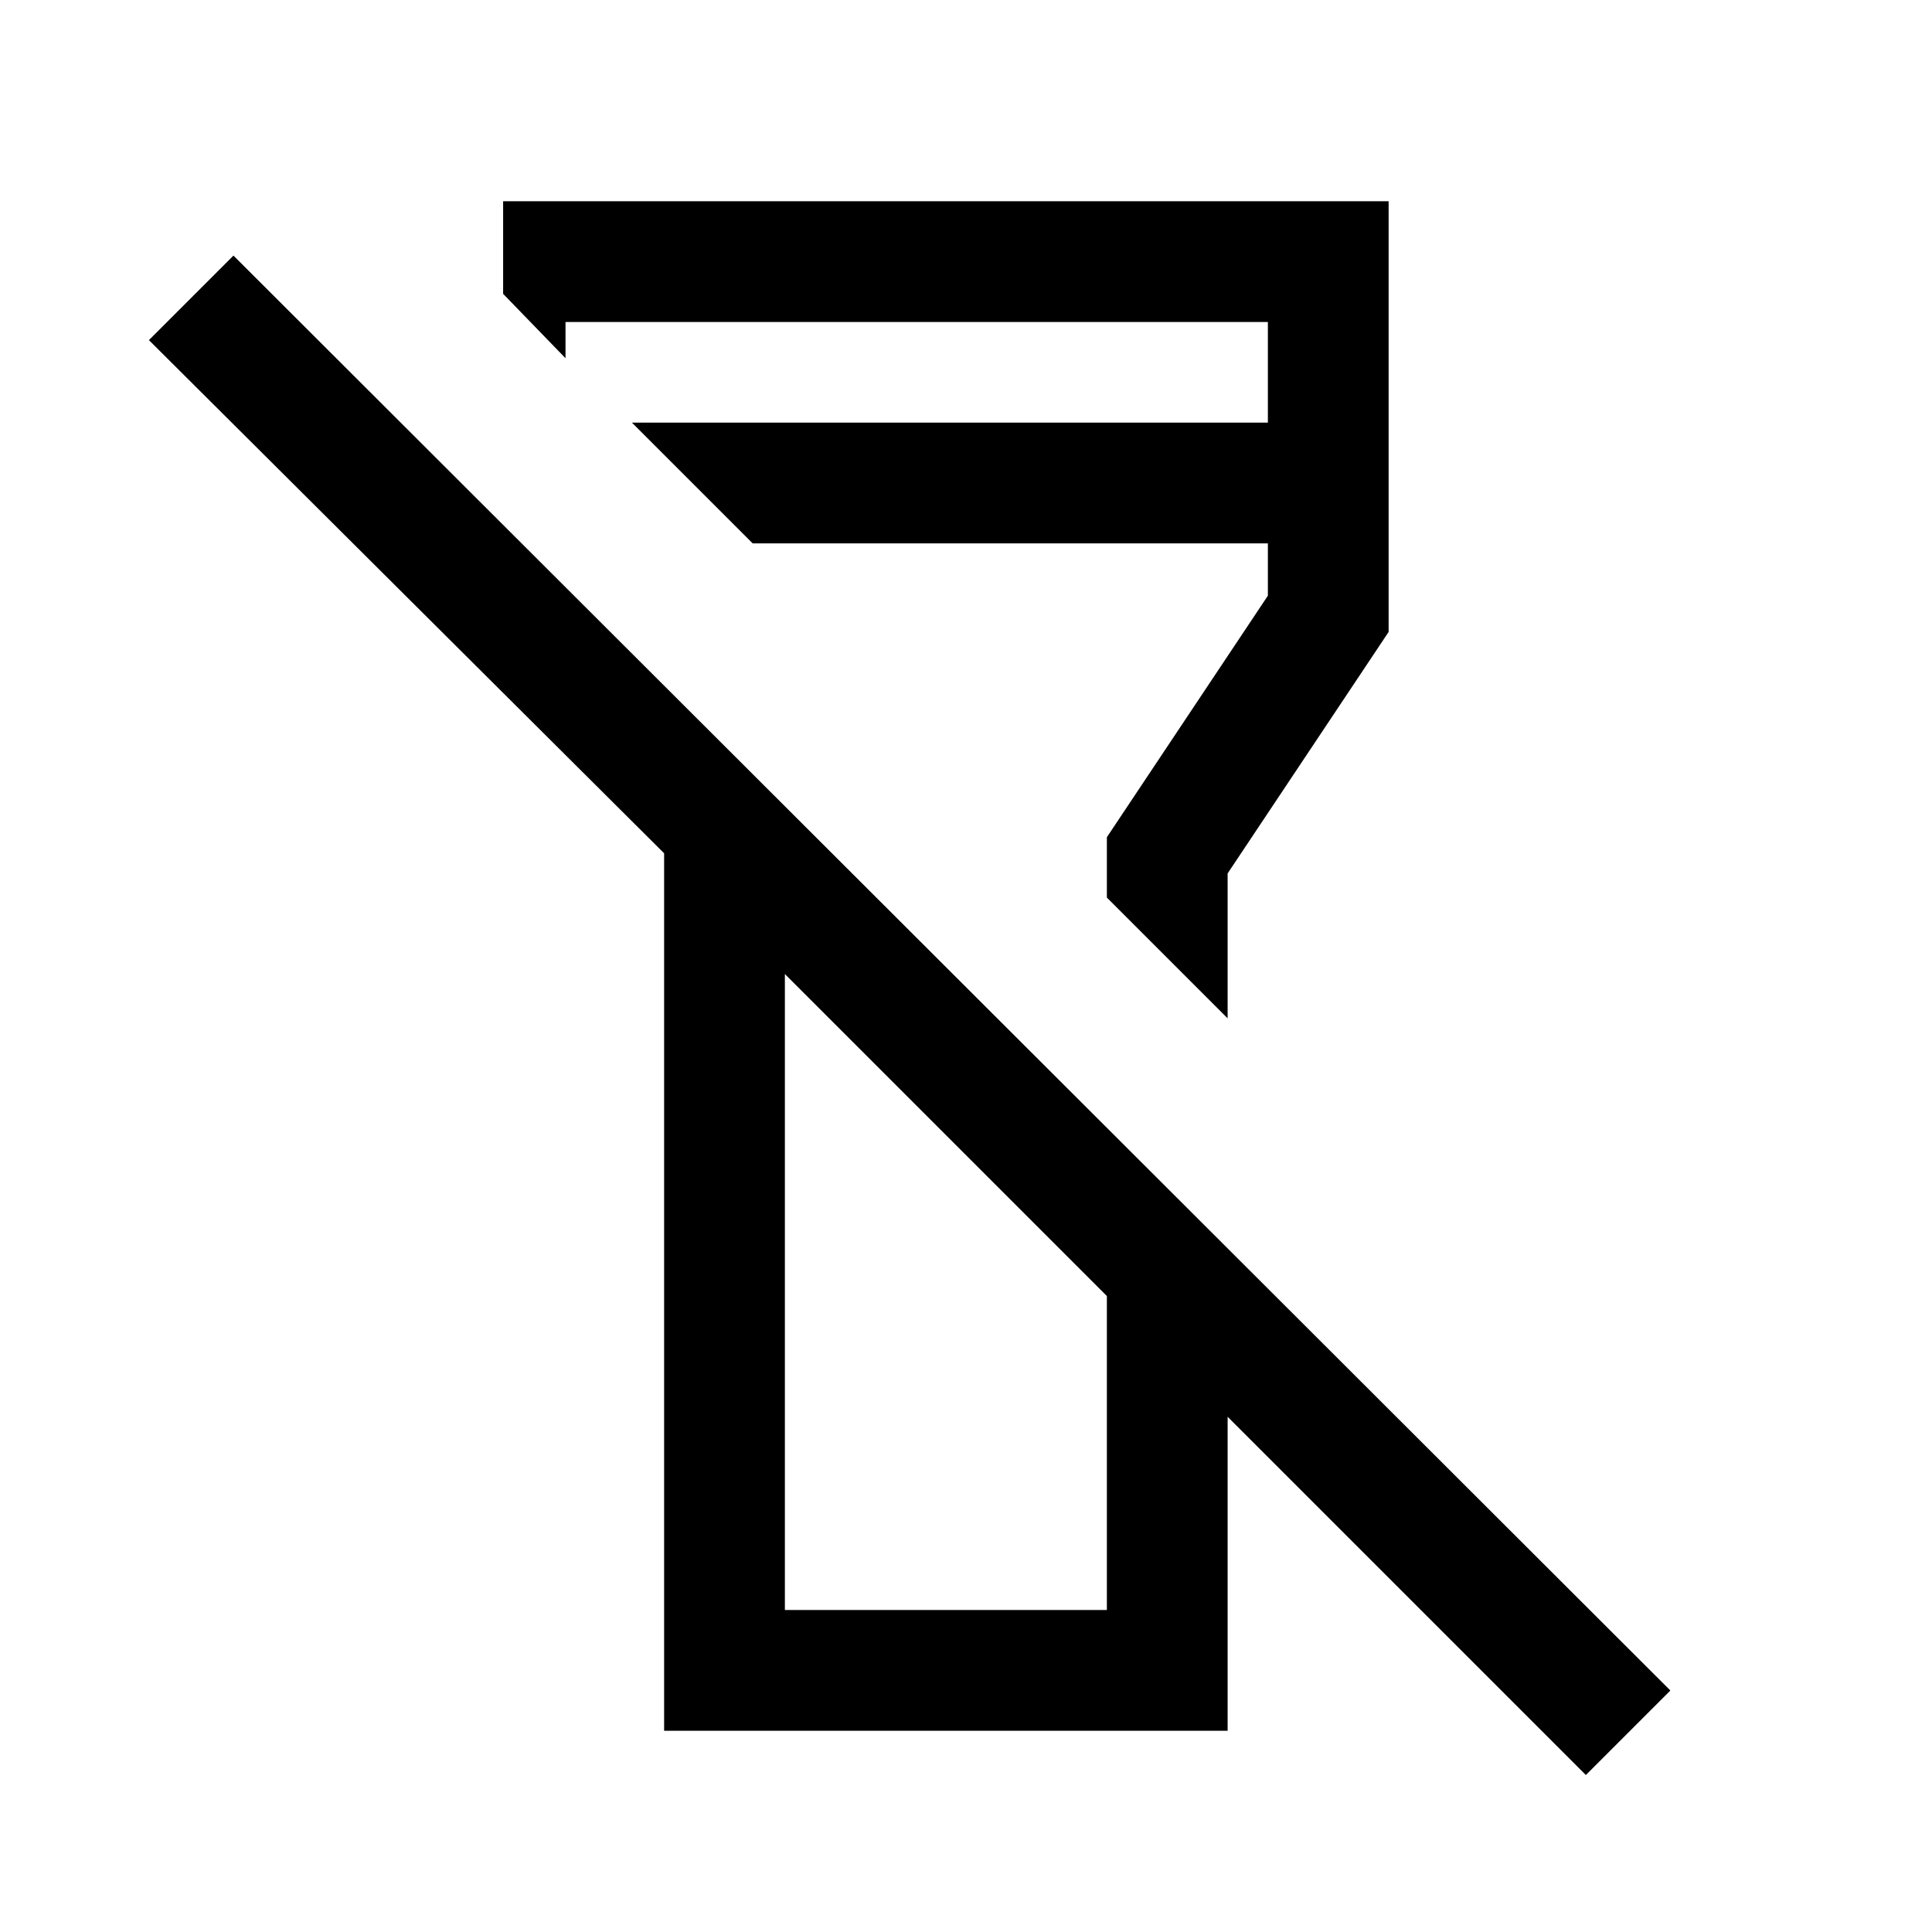 <svg xmlns="http://www.w3.org/2000/svg" viewBox="0 0 24 24"><path d="m19.7 22.05-4.45-4.45v3.9h-7V10.6l-6.4-6.375 1.05-1.05L20.75 21ZM9.75 20h4v-3.9l-4-4Zm5.5-7.35-1.5-1.5v-.75l2-3v-.65h-6.4l-1.5-1.5h7.9V4H7.025v.45l-.775-.8V2.5h11v5.35l-2 3Zm-3.5 1.45Zm0-4.95Z"/></svg>
